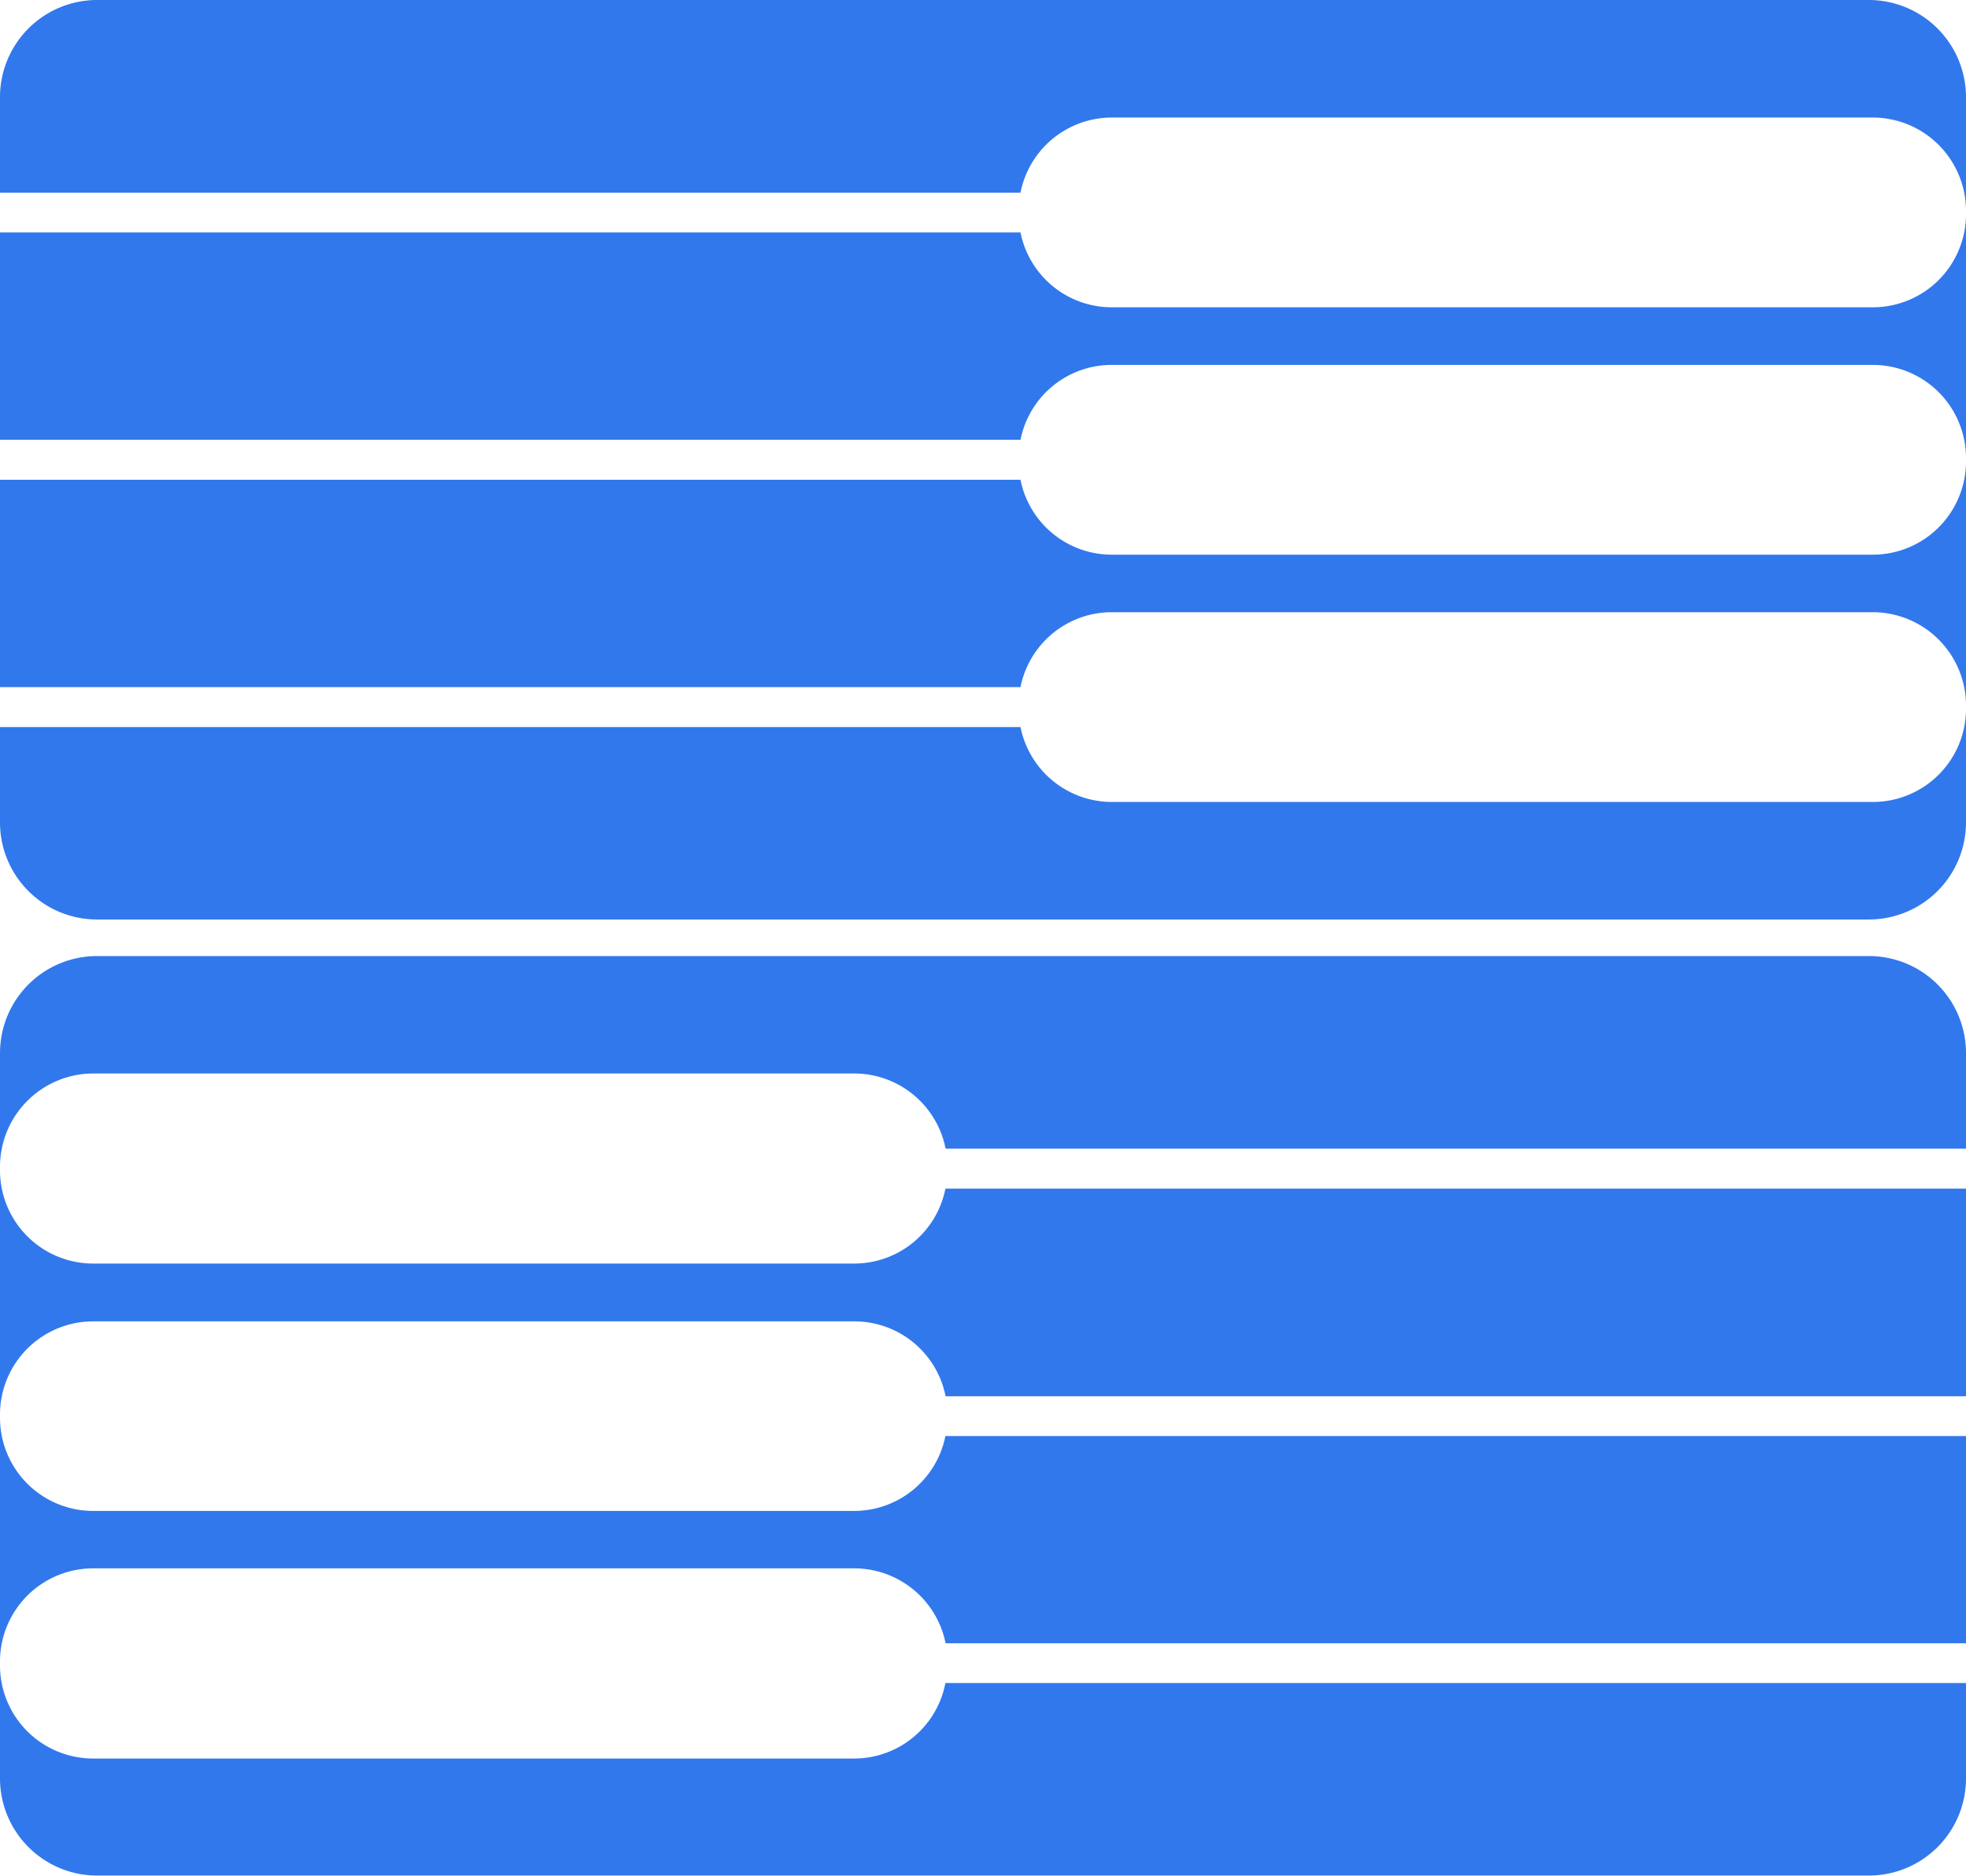 <svg id="Layer_1" data-name="Layer 1" xmlns="http://www.w3.org/2000/svg" viewBox="0 0 197.93 188.8"><defs><style>.cls-1{fill:#3178ec;}</style></defs><g id="Group_4546" data-name="Group 4546"><path id="Path_63" data-name="Path 63" class="cls-1" d="M197.93,9.78V21.22a9.4,9.4,0,0,0-9.39-9.39h-76.6a9.38,9.38,0,0,0-9.2,7.56H0V9.78A9.78,9.78,0,0,1,9.76,0H188.15A9.79,9.79,0,0,1,197.93,9.78Z"/><path id="Path_64" data-name="Path 64" class="cls-1" d="M197.93,21.57V46.1a9.38,9.38,0,0,0-9.38-9.37H111.94a9.36,9.36,0,0,0-9.2,7.54H0V23.39H102.74a9.37,9.37,0,0,0,9.2,7.54h76.6A9.38,9.38,0,0,0,197.93,21.57Z"/><path id="Path_65" data-name="Path 65" class="cls-1" d="M197.93,46.45V71a9.4,9.4,0,0,0-9.39-9.38h-76.6a9.37,9.37,0,0,0-9.2,7.54H0V48.29H102.74a9.37,9.37,0,0,0,9.2,7.54h76.6A9.39,9.39,0,0,0,197.93,46.45Z"/><path id="Path_66" data-name="Path 66" class="cls-1" d="M197.93,71.35V82.77a9.78,9.78,0,0,1-9.77,9.78H9.76A9.77,9.77,0,0,1,0,82.77H0V73.18H102.74a9.39,9.39,0,0,0,9.2,7.54h76.6a9.38,9.38,0,0,0,9.39-9.36Z"/><path id="Path_67" data-name="Path 67" class="cls-1" d="M0,106v11.44a9.4,9.4,0,0,1,9.39-9.39H86a9.38,9.38,0,0,1,9.2,7.57H197.93V106a9.77,9.77,0,0,0-9.76-9.77H9.78A9.77,9.77,0,0,0,0,106Z"/><path id="Path_68" data-name="Path 68" class="cls-1" d="M0,117.81v24.53A9.38,9.38,0,0,1,9.38,133H86a9.36,9.36,0,0,1,9.2,7.54H197.93V119.64H95.18a9.35,9.35,0,0,1-9.2,7.54H9.38A9.38,9.38,0,0,1,0,117.81Z"/><path id="Path_69" data-name="Path 69" class="cls-1" d="M0,142.7v24.55a9.38,9.38,0,0,1,9.39-9.39H86a9.39,9.39,0,0,1,9.2,7.54H197.93V144.54H95.18a9.37,9.37,0,0,1-9.2,7.54H9.38A9.38,9.38,0,0,1,0,142.7Z"/><path id="Path_70" data-name="Path 70" class="cls-1" d="M0,167.6V179a9.78,9.78,0,0,0,9.76,9.78H188.17a9.78,9.78,0,0,0,9.76-9.78h0v-9.6H95.18A9.35,9.35,0,0,1,86,177H9.38A9.37,9.37,0,0,1,0,167.6Z"/></g></svg>